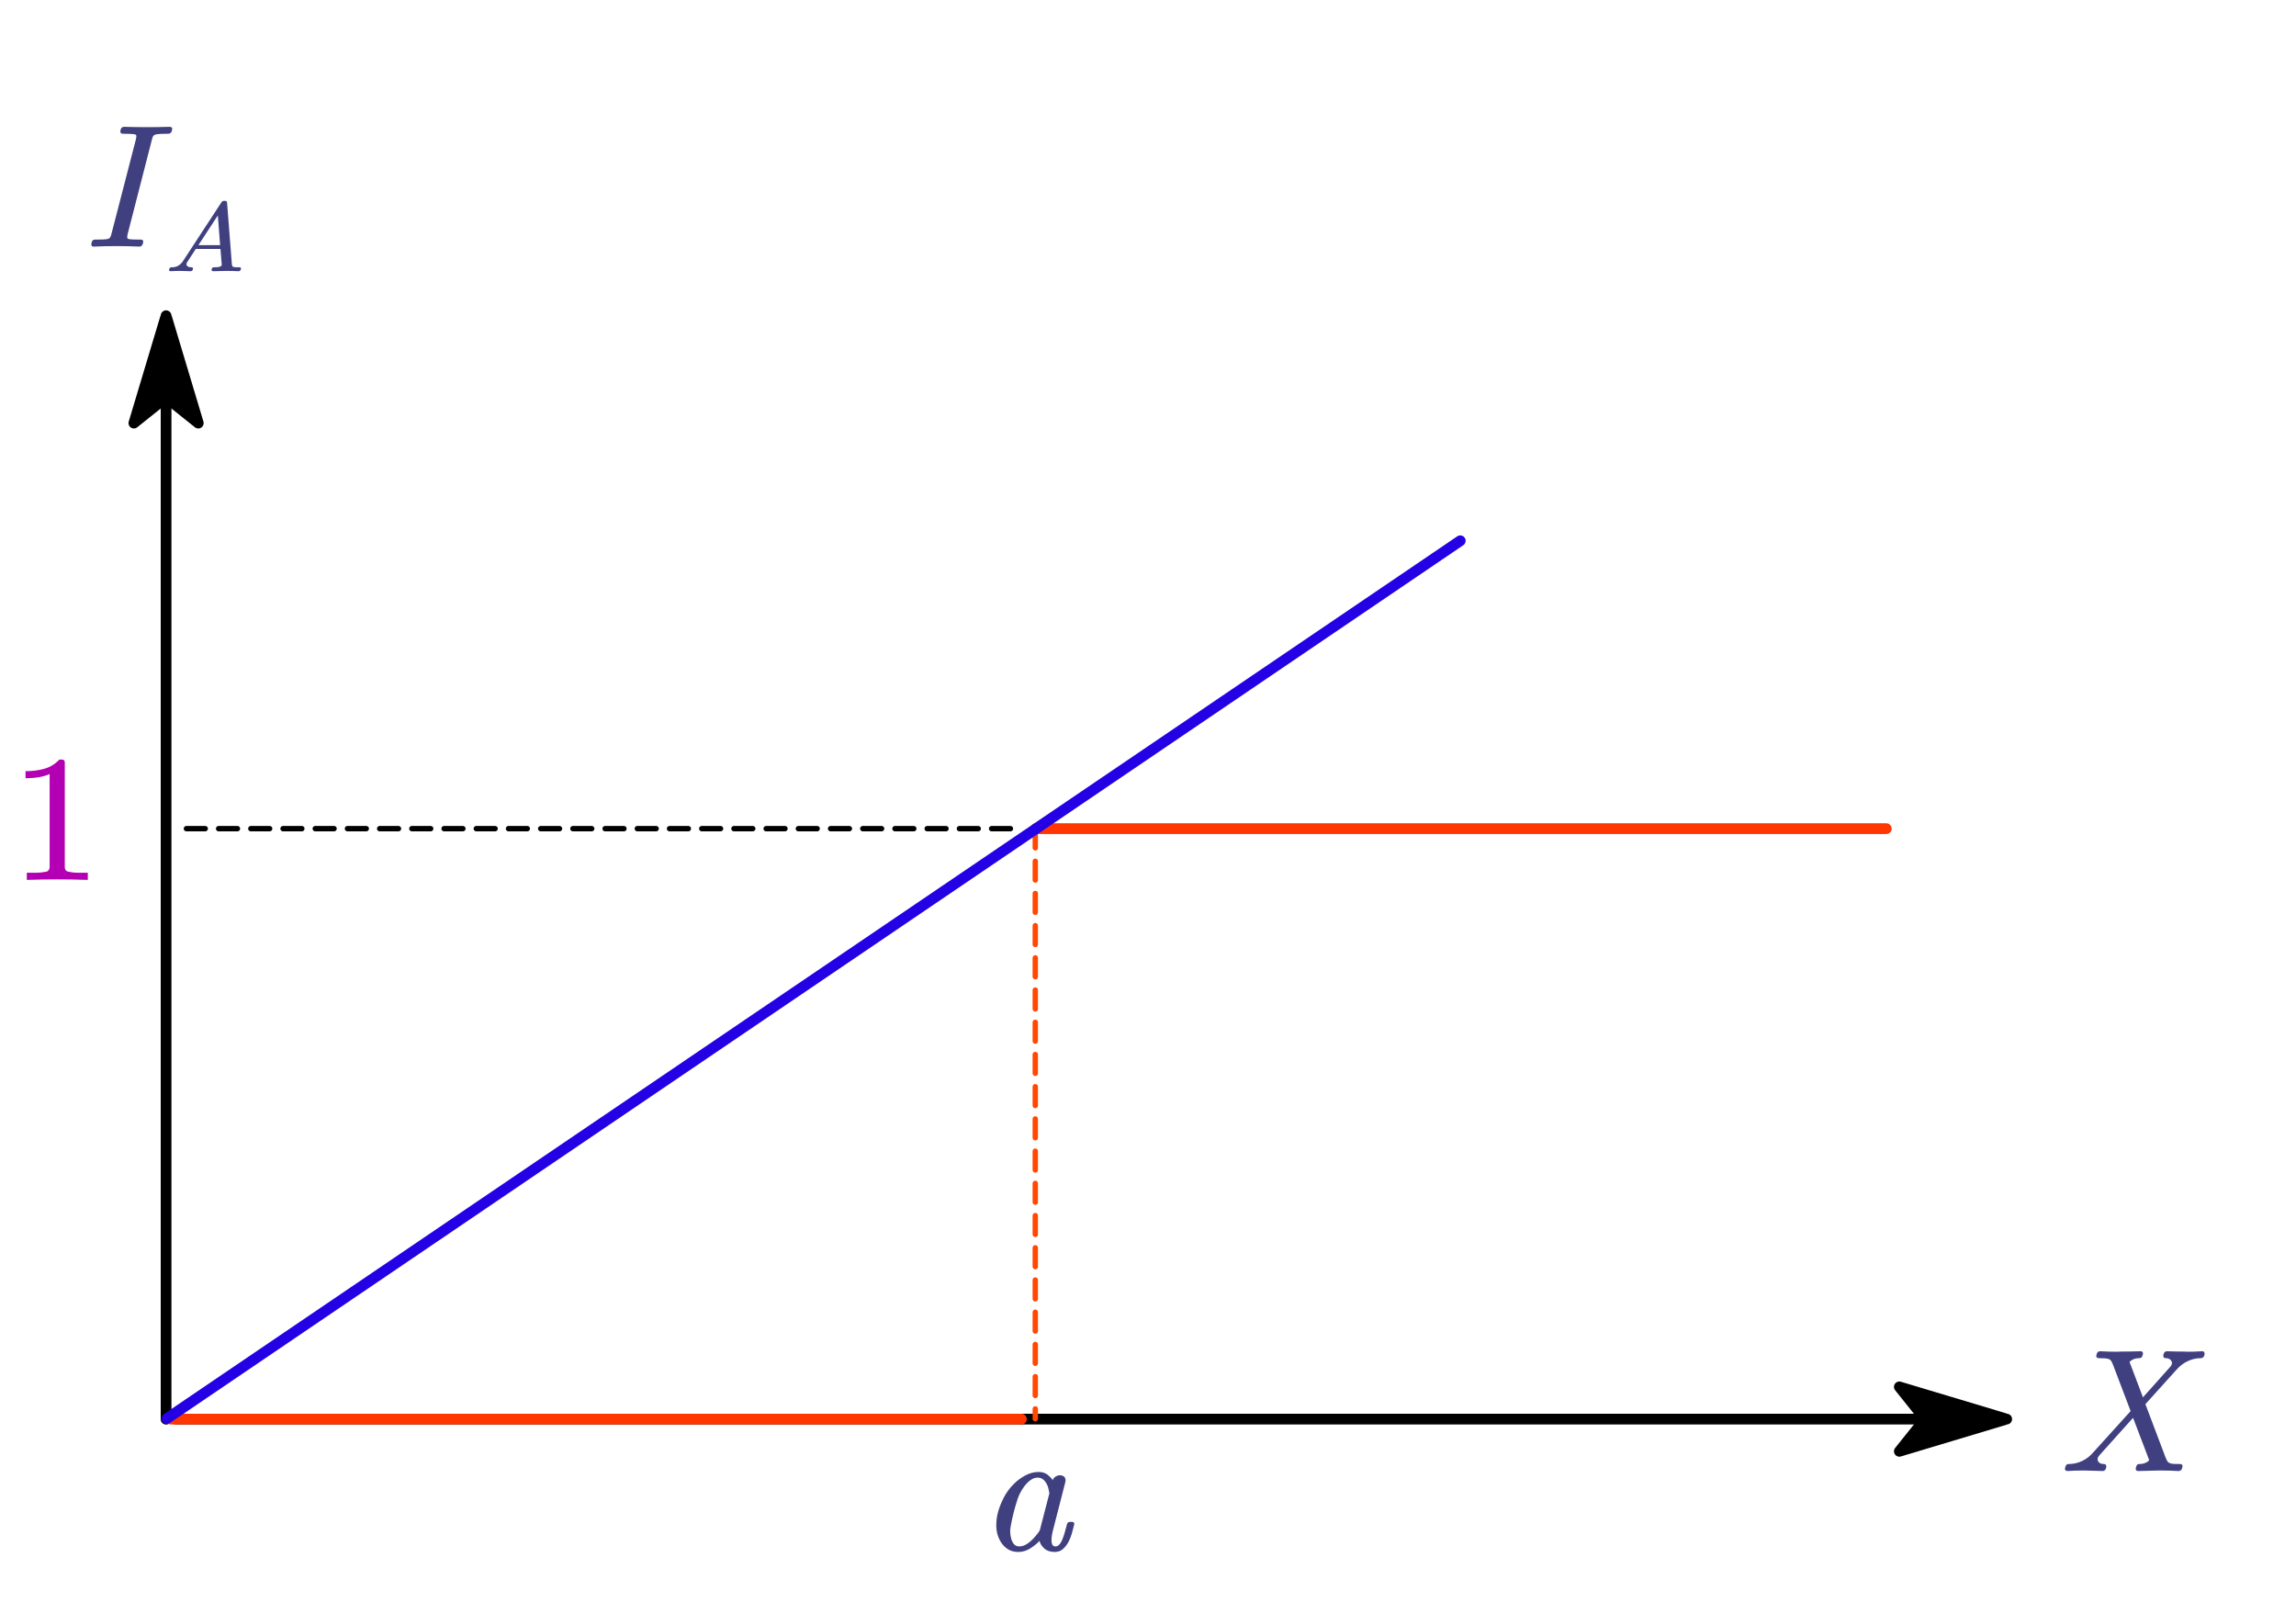 <?xml version="1.0"?>
<svg xmlns="http://www.w3.org/2000/svg" xmlns:xlink="http://www.w3.org/1999/xlink" width="213.603" height="150.098">
	<defs>
		<marker id="CustomMarker-01" markerUnits="strokeWidth" markerWidth="15" markerHeight="9" viewBox="-15 -4.5 15 9" orient="auto-start-reverse">
			<path d="M 0 -0 L -10 -3, -8 -0.5, -8 0.5, -10 3 Z" fill="#000000" stroke="#000000" stroke-linejoin="round" />
		</marker>
		<marker id="CustomMarker-02" markerUnits="strokeWidth" markerWidth="15" markerHeight="9" viewBox="-15 -4.5 15 9" orient="auto-start-reverse">
			<path d="M 0 -0 L -10 -3, -8 -0.5, -8 0.5, -10 3 Z" fill="#000000" stroke="#000000" stroke-linejoin="round" />
		</marker>
	</defs>
	<path d="M 0 226.071 L 0 -226.071" fill="none" stroke="#000000" stroke-width="4.4" stroke-linecap="round" stroke-linejoin="round" marker-end="url(#CustomMarker-01)" transform="matrix(0.227 0 0 0.227 15.451 80.683)" />
	<path d="M -375.167 0 L 375.168 0" fill="none" stroke="#000000" stroke-width="4.4" stroke-linecap="round" stroke-linejoin="round" marker-end="url(#CustomMarker-02)" transform="matrix(0.227 0 0 0.227 101.525 131.992)" />
	<path d="M -174.278 0 L 174.278 0" fill="none" stroke="#FF3600" stroke-width="4.4" stroke-linecap="round" stroke-linejoin="round" transform="matrix(0.227 0 0 0.227 55.462 131.992)" />
	<path d="M -174.277 0 L 174.278 0" fill="none" stroke="#FF3600" stroke-width="4.4" stroke-linecap="round" stroke-linejoin="round" transform="matrix(0.227 0 0 0.227 135.925 77.074)" />
	<path d="M 0 -120.82 L 0 120.819" fill="none" stroke="#FF4800" stroke-width="2.2" stroke-linecap="round" stroke-linejoin="round" stroke-dasharray="7.711, 5.489" transform="matrix(0.227 0 0 0.227 96.316 104.533)" />
	<g transform="matrix(1 0 -0 1 192.107 122.385)">
		<svg width="41.941" height="38.856">
			<defs />
			<path d="M 12.961 3.703 C 12.902 3.861, 12.797 3.939, 12.645 3.939, 12.214 3.939, 11.804 4.034, 11.416 4.222, 11.028 4.4, 10.675 4.672, 10.357 5.038 L 7.486 8.218, 9.354 13.157 C 9.408 13.293, 9.461 13.406, 9.512 13.495, 9.563 13.584, 9.631 13.649, 9.718 13.691, 9.815 13.738, 9.951 13.766, 10.127 13.774, 10.302 13.781, 10.495 13.785, 10.705 13.785, 10.85 13.785, 10.928 13.848, 10.939 13.973, 10.939 14.005, 10.934 14.039, 10.923 14.075 L 10.891 14.201 C 10.831 14.358, 10.726 14.437, 10.575 14.437, 10.036 14.405, 9.499 14.389, 8.966 14.389 L 8.707 14.389 C 8.076 14.4, 7.446 14.416, 6.815 14.437, 6.664 14.437, 6.588 14.369, 6.588 14.232 L 6.588 14.162, 6.637 14.028 C 6.669 13.861, 6.766 13.78, 6.928 13.785, 7.058 13.785, 7.184 13.77, 7.308 13.738, 7.432 13.707, 7.551 13.657, 7.664 13.588, 7.777 13.511, 7.831 13.45, 7.826 13.408 L 7.826 13.392, 6.337 9.49, 3.2 12.984 C 3.087 13.11, 3.033 13.23, 3.038 13.345, 3.038 13.398, 3.052 13.453, 3.078 13.51, 3.165 13.694, 3.345 13.785, 3.62 13.785, 3.771 13.785, 3.847 13.858, 3.847 14.005 L 3.847 14.06, 3.814 14.201 C 3.755 14.358, 3.652 14.437, 3.507 14.437, 2.968 14.416, 2.426 14.4, 1.881 14.389 L 1.647 14.389 C 1.184 14.389, 0.709 14.405, 0.224 14.437, 0.143 14.437, 0.084 14.411, 0.046 14.358, 0.014 14.327, -0.002 14.29, -0.003 14.248, -0.002 14.217, 0.003 14.186, 0.013 14.154 L 0.046 14.036 C 0.089 13.864, 0.192 13.78, 0.353 13.785, 0.558 13.785, 0.763 13.763, 0.968 13.719, 1.173 13.674, 1.377 13.605, 1.583 13.511, 1.788 13.416, 1.979 13.3, 2.157 13.161, 2.334 13.023, 2.496 12.867, 2.642 12.694 L 6.111 8.862, 4.477 4.567 C 4.423 4.437, 4.374 4.327, 4.328 4.238, 4.282 4.149, 4.213 4.083, 4.122 4.041, 4.024 3.994, 3.888 3.966, 3.713 3.955, 3.538 3.945, 3.345 3.939, 3.135 3.939, 3.054 3.939, 2.995 3.913, 2.957 3.86, 2.925 3.83, 2.909 3.79, 2.909 3.743, 2.909 3.712, 2.917 3.683, 2.933 3.656 L 2.957 3.531 C 3.016 3.374, 3.121 3.296, 3.273 3.295, 3.812 3.327, 4.346 3.343, 4.874 3.342, 4.955 3.343, 5.047 3.337, 5.149 3.327, 5.774 3.327, 6.402 3.317, 7.033 3.295, 7.184 3.296, 7.259 3.366, 7.259 3.507 L 7.259 3.57, 7.211 3.703 C 7.178 3.861, 7.079 3.939, 6.912 3.939, 6.632 3.939, 6.389 4.008, 6.184 4.143, 6.071 4.212, 6.017 4.267, 6.022 4.308 L 6.022 4.324, 7.259 7.582, 9.807 4.732 C 9.882 4.659, 9.928 4.573, 9.944 4.473, 9.955 4.442, 9.961 4.413, 9.961 4.387, 9.961 4.33, 9.947 4.28, 9.92 4.237, 9.829 4.039, 9.643 3.939, 9.362 3.939, 9.222 3.939, 9.152 3.869, 9.152 3.727 L 9.152 3.672, 9.184 3.531 C 9.244 3.374, 9.349 3.296, 9.499 3.295, 10.039 3.317, 10.583 3.327, 11.133 3.327, 11.209 3.337, 11.282 3.343, 11.351 3.342, 11.815 3.343, 12.284 3.327, 12.759 3.295, 12.905 3.296, 12.983 3.366, 12.993 3.507 L 12.993 3.562 Z" stroke="none" fill="#404080" />
			<rect />
		</svg>
	</g>
	<g transform="matrix(1 0 -0 1 8.5 8.5)">
		<svg width="44.97" height="44.904">
			<defs />
			<path d="M 7.477 3.696 C 7.462 3.764, 7.425 3.822, 7.368 3.869, 7.312 3.916, 7.243 3.939, 7.162 3.939, 6.909 3.939, 6.661 3.945, 6.418 3.955, 6.176 3.966, 6 3.994, 5.892 4.041, 5.779 4.078, 5.696 4.214, 5.642 4.449 L 3.369 13.298 C 3.347 13.398, 3.337 13.485, 3.337 13.557, 3.337 13.631, 3.35 13.675, 3.377 13.691, 3.453 13.738, 3.609 13.766, 3.847 13.774, 4.084 13.781, 4.334 13.785, 4.598 13.785, 4.749 13.785, 4.825 13.848, 4.825 13.973, 4.825 14.005, 4.82 14.039, 4.809 14.075 L 4.776 14.201 C 4.717 14.358, 4.615 14.437, 4.469 14.437, 3.773 14.405, 3.07 14.389, 2.358 14.389, 1.652 14.389, 0.935 14.405, 0.207 14.437, 0.067 14.437, -0.003 14.369, -0.003 14.232 L -0.003 14.17, 0.029 14.036 C 0.073 13.864, 0.178 13.78, 0.345 13.785, 0.609 13.785, 0.862 13.781, 1.105 13.774, 1.347 13.766, 1.522 13.738, 1.63 13.691, 1.728 13.639, 1.806 13.497, 1.865 13.267 L 4.154 4.418 C 4.175 4.319, 4.186 4.24, 4.186 4.182, 4.186 4.104, 4.173 4.055, 4.145 4.033, 4.06 3.992, 3.898 3.966, 3.661 3.955, 3.423 3.945, 3.178 3.939, 2.924 3.939, 2.773 3.939, 2.698 3.869, 2.698 3.727 L 2.698 3.672, 2.73 3.531 C 2.79 3.374, 2.892 3.296, 3.037 3.295, 3.744 3.317, 4.453 3.327, 5.165 3.327, 5.882 3.327, 6.594 3.317, 7.299 3.295, 7.375 3.296, 7.44 3.322, 7.494 3.374, 7.515 3.416, 7.526 3.455, 7.526 3.491, 7.526 3.523, 7.518 3.552, 7.501 3.578 Z" stroke="none" fill="#404080" />
			<path d="M 3.178 2.617 C 3.145 2.705, 3.088 2.749, 3.006 2.749, 2.704 2.732, 2.404 2.723, 2.105 2.723 L 1.956 2.723 C 1.603 2.729, 1.248 2.738, 0.892 2.749, 0.81 2.749, 0.766 2.711, 0.76 2.635 L 0.76 2.6, 0.779 2.525 C 0.803 2.428, 0.862 2.381, 0.955 2.384, 1.067 2.385, 1.167 2.381, 1.254 2.374, 1.341 2.366, 1.426 2.341, 1.507 2.296, 1.538 2.282, 1.563 2.261, 1.584 2.235, 1.596 2.212, 1.604 2.188, 1.607 2.164 L 1.607 2.138, 1.498 0.678, -0.548 0.678, -1.268 1.909 C -1.307 1.98, -1.327 2.045, -1.327 2.103, -1.327 2.153, -1.312 2.198, -1.282 2.239, -1.215 2.336, -1.091 2.385, -0.91 2.384, -0.829 2.385, -0.785 2.42, -0.779 2.49, -0.779 2.508, -0.782 2.527, -0.788 2.547 L -0.806 2.617 C -0.839 2.705, -0.898 2.749, -0.983 2.749, -1.26 2.738, -1.535 2.729, -1.807 2.723 L -1.929 2.723 C -2.165 2.723, -2.403 2.732, -2.645 2.749, -2.69 2.749, -2.723 2.735, -2.744 2.705, -2.762 2.688, -2.771 2.667, -2.771 2.644, -2.771 2.626, -2.768 2.609, -2.762 2.591 L -2.744 2.525 C -2.72 2.428, -2.661 2.381, -2.568 2.384, -2.471 2.385, -2.376 2.374, -2.282 2.354, -2.189 2.333, -2.101 2.297, -2.02 2.244, -1.938 2.191, -1.863 2.127, -1.793 2.053, -1.724 1.978, -1.662 1.893, -1.608 1.799 L 1.589 -3.675 C 1.643 -3.757, 1.713 -3.796, 1.797 -3.793 L 1.883 -3.793 C 1.98 -3.793, 2.034 -3.748, 2.046 -3.657 L 2.445 2.072 C 2.451 2.148, 2.46 2.206, 2.472 2.246, 2.484 2.286, 2.505 2.314, 2.535 2.331, 2.578 2.358, 2.648 2.374, 2.746 2.378, 2.844 2.382, 2.955 2.385, 3.079 2.384, 3.163 2.385, 3.205 2.42, 3.205 2.49, 3.205 2.508, 3.202 2.527, 3.196 2.547 Z M 1.281 -2.439 L -0.331 0.322, 1.471 0.322 Z" stroke="none" fill="#404080" transform="matrix(1.12 0 0 1 10.331 13.977)" />
			<rect />
		</svg>
	</g>
	<path d="M -265.043 179.834 L 265.043 -179.834" fill="none" stroke="#2400E5" stroke-width="4.4" stroke-linecap="round" stroke-linejoin="round" transform="matrix(0.227 0 0 0.227 75.688 91.12)" />
	<path d="M -171.103 0 L 171.103 0" fill="none" stroke="#000000" stroke-width="2.2" stroke-linecap="round" stroke-linejoin="round" stroke-dasharray="7.711, 5.489" transform="matrix(0.227 0 0 0.227 56.183 77.074)" />
	<g transform="matrix(1 0 -0 1 2.32 67.467)">
		<svg width="20.956" height="38.856">
			<defs />
			<path d="M 5.848 14.372 C 4.876 14.341, 3.93 14.325, 3.011 14.325, 2.092 14.325, 1.146 14.341, 0.173 14.372 L 0.173 13.71, 0.721 13.71 C 0.895 13.71, 1.059 13.708, 1.212 13.703, 1.365 13.698, 1.51 13.685, 1.648 13.664, 1.785 13.644, 1.904 13.623, 2.004 13.602, 2.089 13.587, 2.159 13.54, 2.214 13.46, 2.27 13.381, 2.298 13.293, 2.298 13.194 L 2.298 4.523 C 2.034 4.652, 1.708 4.749, 1.323 4.816, 0.937 4.882, 0.514 4.916, 0.055 4.915 L 0.055 4.261 C 0.689 4.262, 1.274 4.186, 1.81 4.035, 2.347 3.884, 2.81 3.6, 3.201 3.184 L 3.447 3.184 C 3.621 3.184, 3.708 3.269, 3.708 3.438 L 3.708 13.194 C 3.708 13.297, 3.734 13.387, 3.787 13.464, 3.84 13.541, 3.917 13.587, 4.017 13.602, 4.102 13.623, 4.211 13.644, 4.342 13.664, 4.475 13.685, 4.624 13.698, 4.79 13.703, 4.956 13.708, 5.119 13.71, 5.277 13.71 L 5.848 13.71, 5.848 14.372 Z" stroke="none" fill="#B300B3" />
			<rect />
		</svg>
	</g>
	<g transform="matrix(1 0 -0 1 92.689 129.734)">
		<svg width="27.014" height="26.976">
			<defs />
			<path d="M 7.251 12.05 C 7.187 12.307, 7.114 12.582, 7.034 12.874, 6.953 13.168, 6.845 13.44, 6.71 13.691, 6.575 13.942, 6.405 14.16, 6.2 14.343, 5.996 14.526, 5.739 14.617, 5.432 14.617, 5.023 14.617, 4.695 14.504, 4.449 14.276, 4.204 14.048, 4.063 13.817, 4.025 13.581, 3.841 13.791, 3.568 14.016, 3.204 14.256, 2.84 14.497, 2.456 14.617, 2.052 14.617, 1.626 14.617, 1.269 14.51, 0.98 14.296, 0.691 14.081, 0.467 13.811, 0.305 13.486, 0.111 13.1, 0.008 12.684, -0.002 12.238 L -0.002 12.12 C -0.002 11.707, 0.054 11.294, 0.167 10.88, 0.297 10.425, 0.477 9.975, 0.709 9.53, 0.941 9.085, 1.248 8.671, 1.631 8.289, 1.944 7.975, 2.301 7.711, 2.703 7.496, 3.104 7.282, 3.513 7.174, 3.928 7.174, 4.289 7.174, 4.583 7.27, 4.809 7.461, 5.036 7.652, 5.179 7.81, 5.238 7.935 L 5.206 8.069 C 5.243 7.876, 5.334 7.729, 5.476 7.63, 5.62 7.531, 5.764 7.481, 5.909 7.48, 6.076 7.481, 6.216 7.53, 6.33 7.629, 6.4 7.708, 6.438 7.813, 6.443 7.943, 6.443 7.991, 6.437 8.043, 6.426 8.1 L 5.262 12.639 C 5.208 12.853, 5.17 13.055, 5.149 13.243, 5.138 13.338, 5.133 13.424, 5.133 13.502, 5.133 13.571, 5.138 13.644, 5.149 13.722, 5.165 13.848, 5.203 13.942, 5.262 14.005, 5.321 14.068, 5.405 14.099, 5.513 14.099, 5.626 14.099, 5.733 14.052, 5.832 13.958, 5.932 13.864, 6.024 13.724, 6.108 13.538, 6.191 13.352, 6.27 13.13, 6.346 12.871, 6.422 12.611, 6.5 12.33, 6.58 12.026, 6.612 11.891, 6.704 11.822, 6.855 11.822 L 7.041 11.822 C 7.182 11.822, 7.251 11.88, 7.251 11.995 L 7.251 12.05 Z M 4.939 9.16 C 4.917 9.067, 4.898 8.968, 4.882 8.866, 4.866 8.764, 4.841 8.664, 4.809 8.564, 4.723 8.318, 4.601 8.113, 4.442 7.948, 4.283 7.783, 4.081 7.7, 3.839 7.7, 3.613 7.7, 3.389 7.782, 3.168 7.944, 2.947 8.106, 2.745 8.315, 2.561 8.571, 2.302 8.933, 2.109 9.309, 1.979 9.699, 1.85 10.089, 1.731 10.495, 1.623 10.919, 1.515 11.338, 1.427 11.744, 1.356 12.136, 1.313 12.335, 1.292 12.524, 1.292 12.701, 1.292 12.89, 1.313 13.073, 1.356 13.251, 1.405 13.497, 1.492 13.7, 1.619 13.86, 1.746 14.02, 1.922 14.099, 2.148 14.099, 2.397 14.099, 2.646 14.013, 2.897 13.84, 3.147 13.668, 3.381 13.456, 3.596 13.204, 3.682 13.1, 3.765 12.999, 3.843 12.902, 3.921 12.805, 3.99 12.702, 4.049 12.591 L 4.939 9.16 Z" stroke="none" fill="#404080" />
			<rect />
		</svg>
	</g>
</svg>
